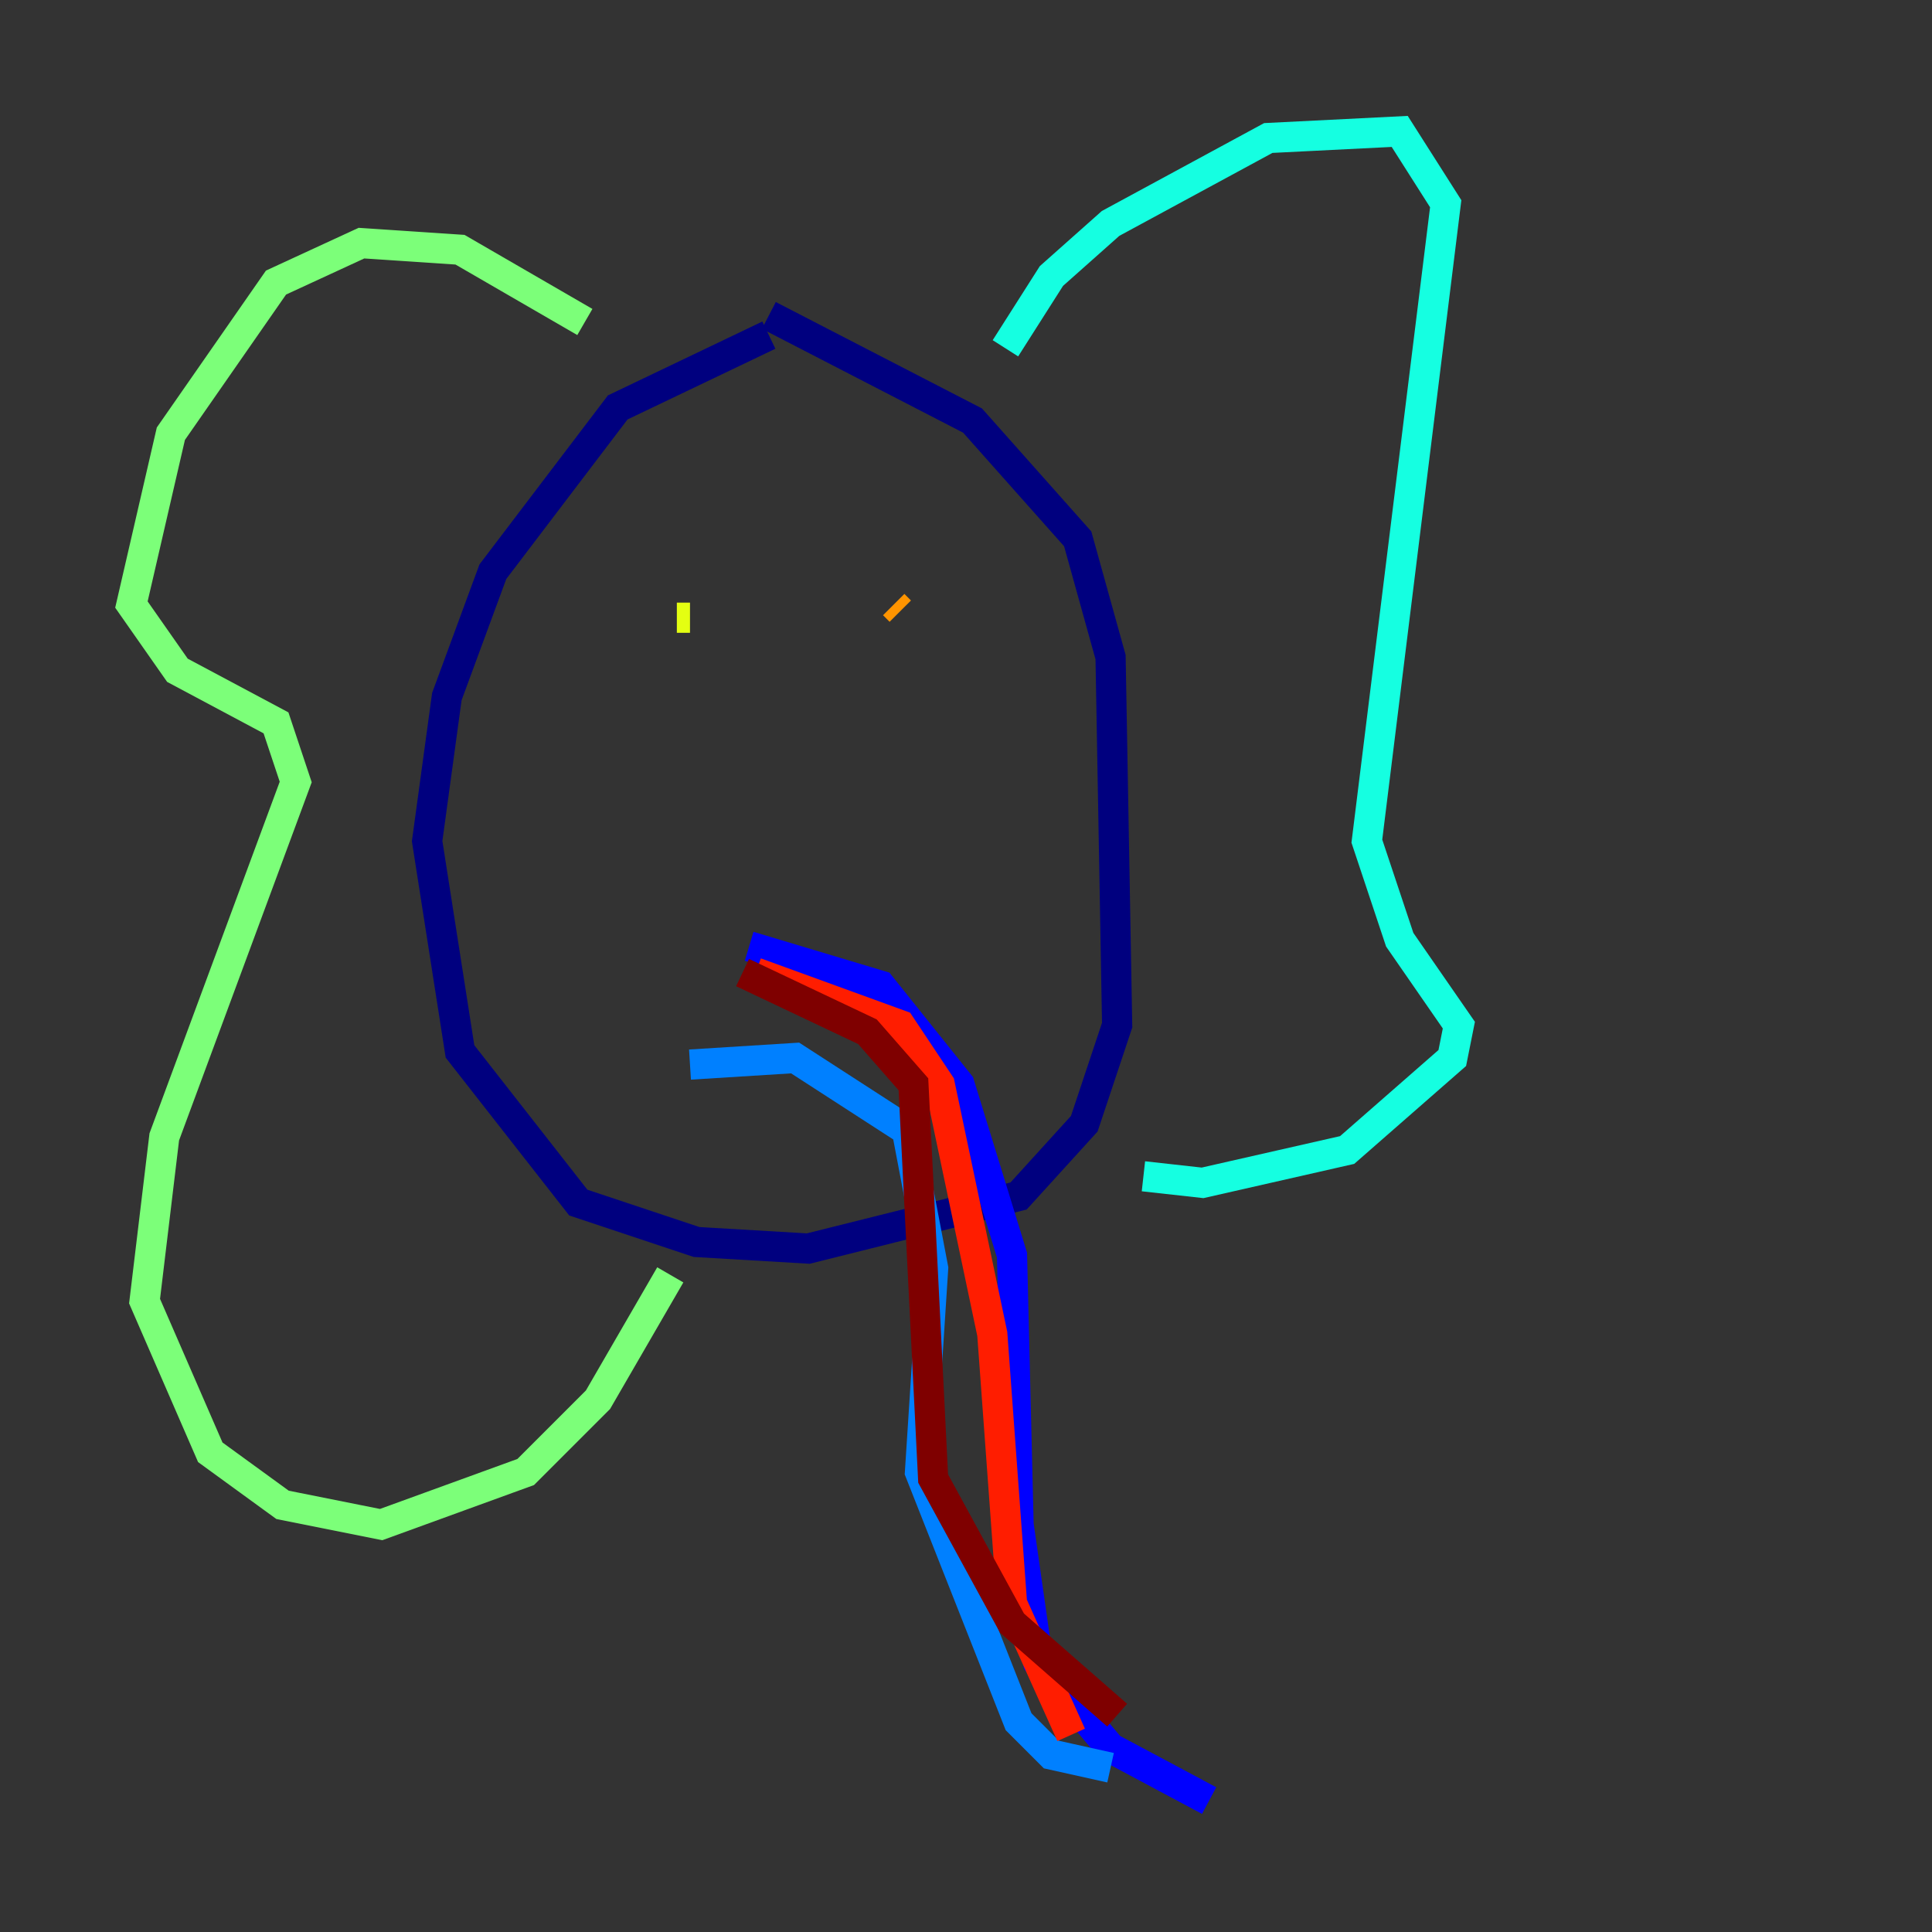 <?xml version="1.0" encoding="utf-8" ?>
<svg baseProfile="tiny" height="128" version="1.2" viewBox="0,0,128,128" width="128" xmlns="http://www.w3.org/2000/svg" xmlns:ev="http://www.w3.org/2001/xml-events" xmlns:xlink="http://www.w3.org/1999/xlink"><rect x="0" y="0" width="128" height="128" fill="#333333" stroke="none"/><defs /><polyline fill="none" points="50.939,22.204 40.925,26.993 32.653,37.878 29.605,46.15 28.299,55.728 30.476,69.66 38.313,79.674 46.15,82.286 53.551,82.721 67.483,79.238 71.837,74.449 74.014,67.918 73.578,43.537 71.401,35.701 64.435,27.864 50.939,20.898" stroke="#00007f" stroke-width="2" /><polyline fill="none" points="49.633,62.694 58.34,65.306 63.565,71.837 67.048,83.156 67.483,101.007 68.789,110.15 73.578,115.809 80.109,119.293" stroke="#0000ff" stroke-width="2" /><polyline fill="none" points="45.714,70.531 52.68,70.095 60.082,74.884 61.823,84.027 60.952,97.524 67.483,114.068 69.66,116.245 73.578,117.116" stroke="#0080ff" stroke-width="2" /><polyline fill="none" points="66.612,23.075 69.66,18.286 73.578,14.803 84.027,9.143 92.735,8.707 95.782,13.497 90.558,55.728 92.735,62.258 96.653,67.918 96.218,70.095 89.252,76.191 79.674,78.367 75.755,77.932" stroke="#15ffe1" stroke-width="2" /><polyline fill="none" points="38.748,21.333 30.476,16.544 23.946,16.109 18.286,18.721 11.32,28.735 8.707,40.054 11.755,44.408 18.286,47.891 19.592,51.809 10.884,75.32 9.578,86.204 13.932,96.218 18.721,99.701 25.252,101.007 34.83,97.524 39.619,92.735 44.408,84.463" stroke="#7cff79" stroke-width="2" /><polyline fill="none" points="45.714,40.925 44.843,40.925" stroke="#e4ff12" stroke-width="2" /><polyline fill="none" points="59.211,40.054 59.646,40.49" stroke="#ff9400" stroke-width="2" /><polyline fill="none" points="50.068,64.435 59.646,67.918 62.258,71.837 65.742,88.381 67.048,106.231 70.966,114.939" stroke="#ff1d00" stroke-width="2" /><polyline fill="none" points="49.197,64.435 57.469,68.354 60.517,71.837 61.823,97.959 67.048,107.537 74.014,113.633" stroke="#7f0000" stroke-width="2" /></svg>
